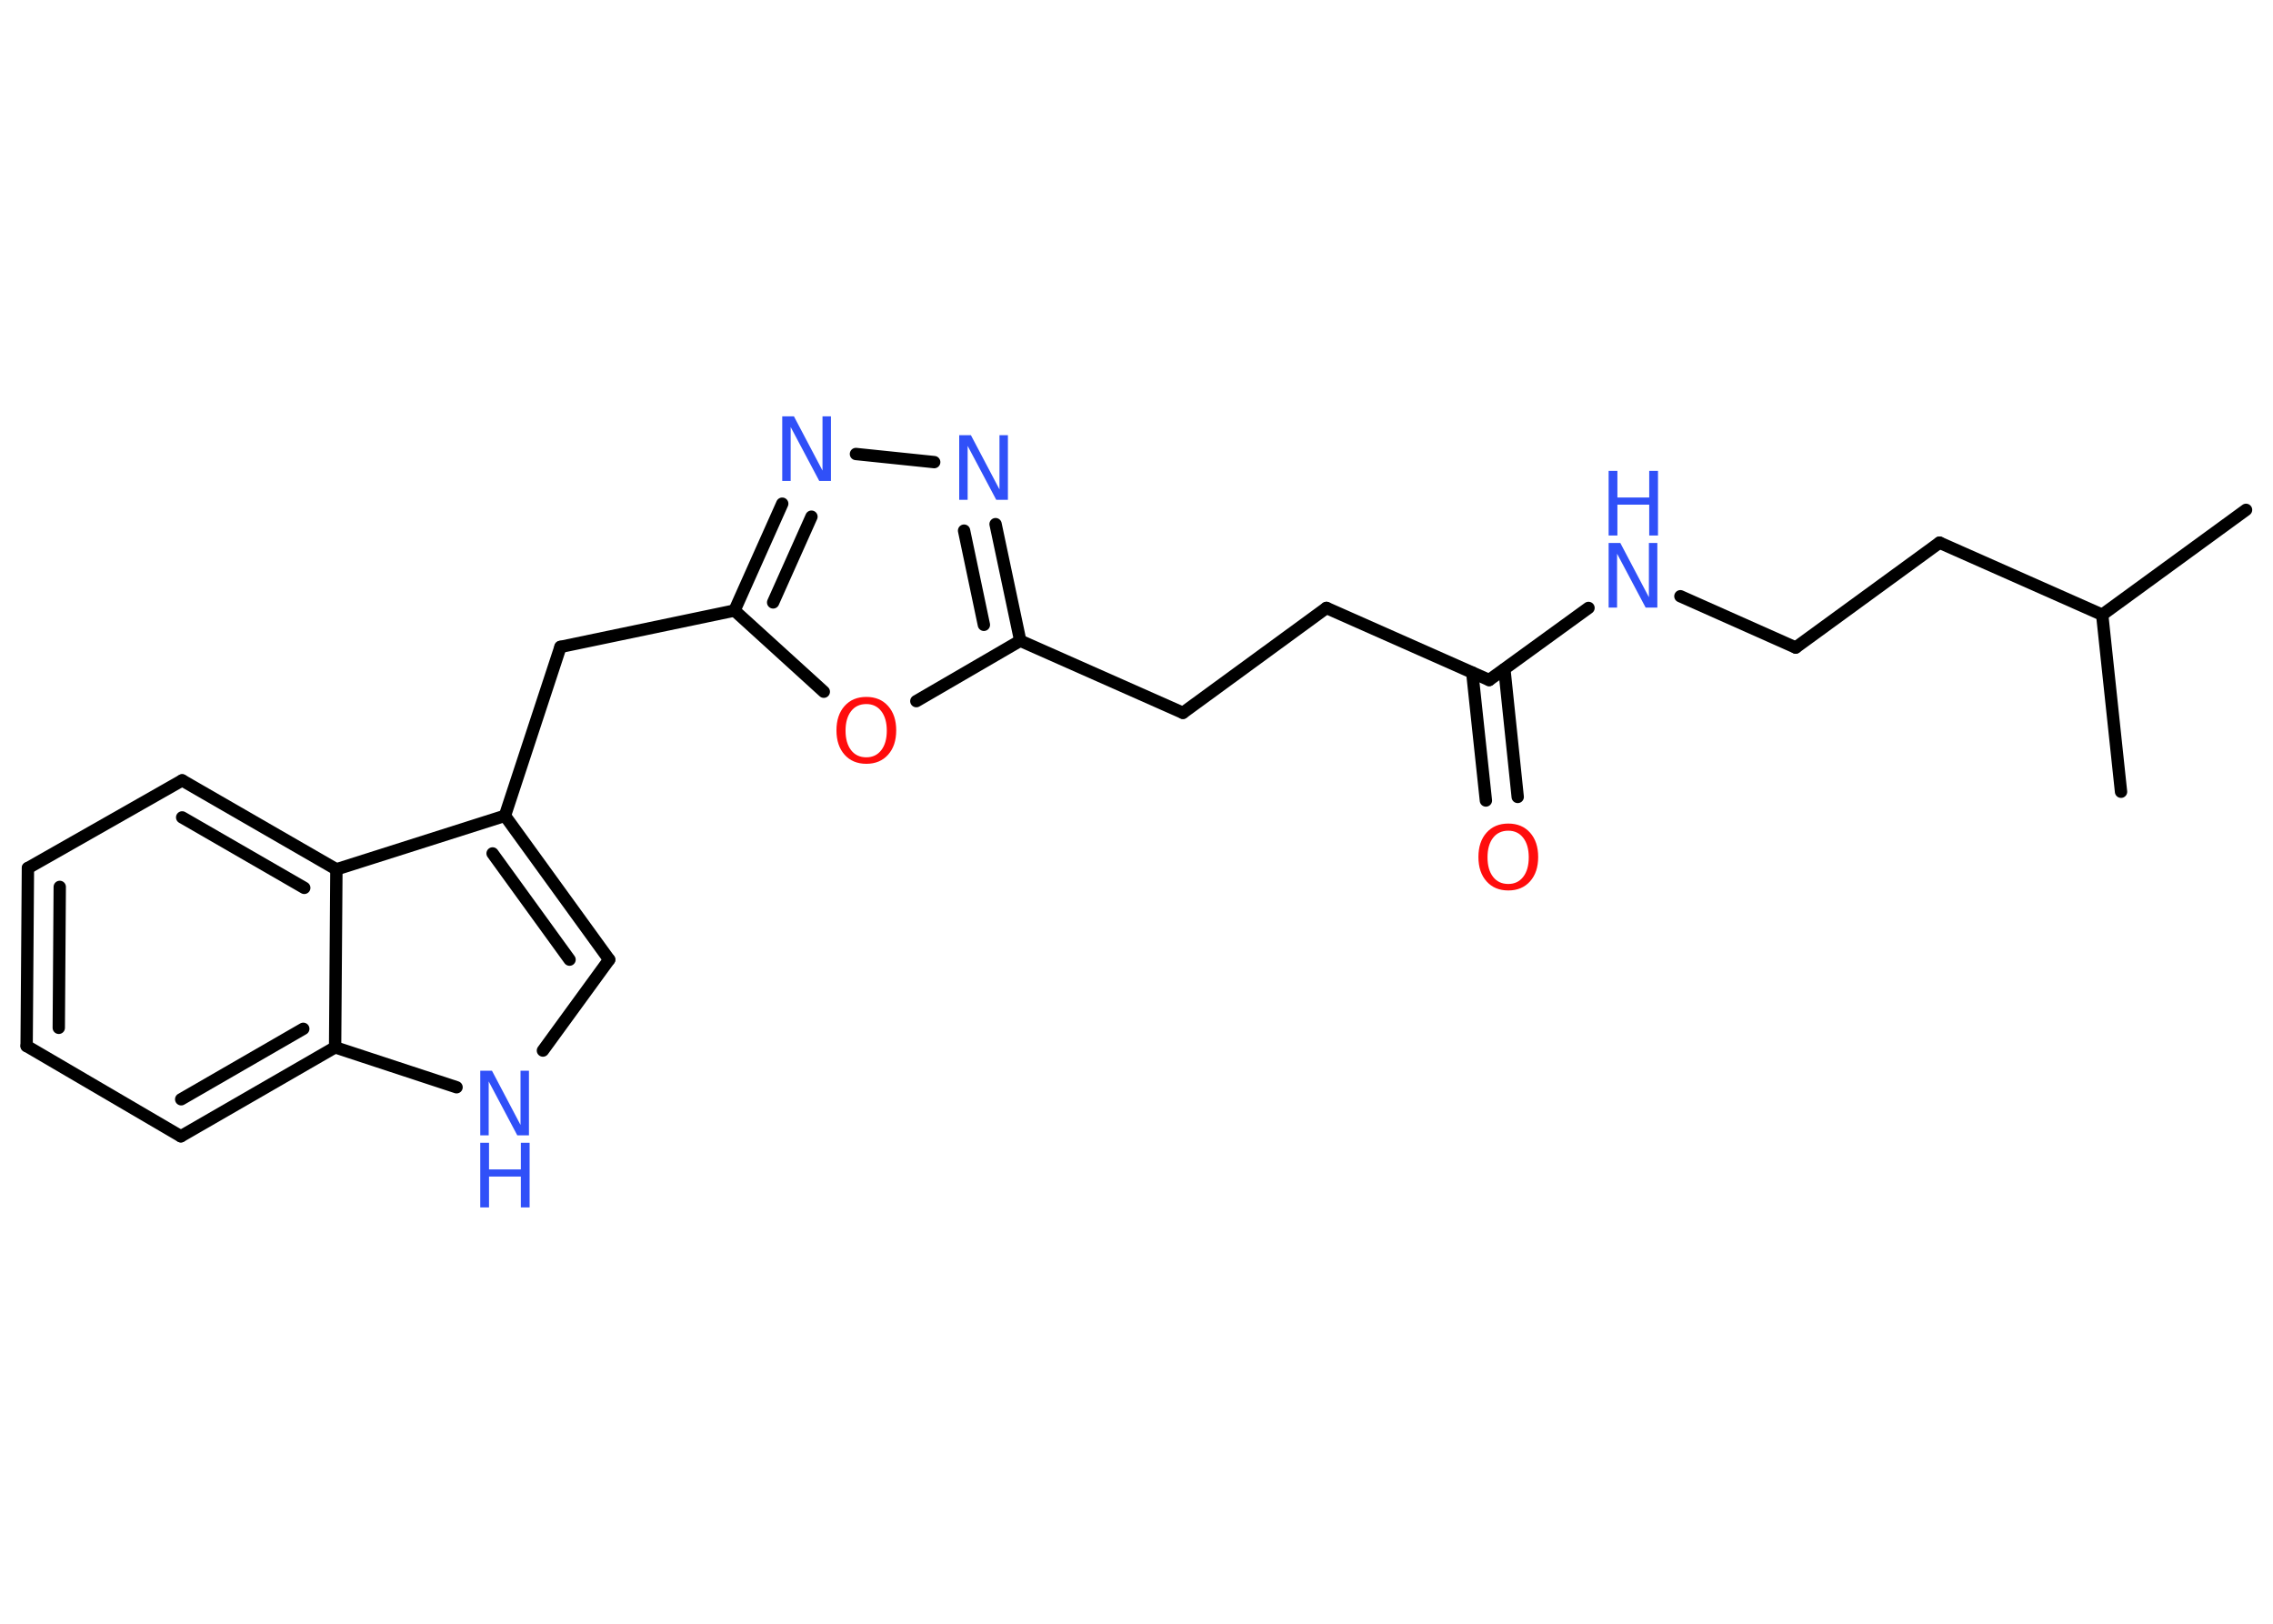 <?xml version='1.0' encoding='UTF-8'?>
<!DOCTYPE svg PUBLIC "-//W3C//DTD SVG 1.1//EN" "http://www.w3.org/Graphics/SVG/1.1/DTD/svg11.dtd">
<svg version='1.2' xmlns='http://www.w3.org/2000/svg' xmlns:xlink='http://www.w3.org/1999/xlink' width='70.0mm' height='50.0mm' viewBox='0 0 70.0 50.0'>
  <desc>Generated by the Chemistry Development Kit (http://github.com/cdk)</desc>
  <g stroke-linecap='round' stroke-linejoin='round' stroke='#000000' stroke-width='.38' fill='#3050F8'>
    <rect x='.0' y='.0' width='70.0' height='50.0' fill='#FFFFFF' stroke='none'/>
    <g id='mol1' class='mol'>
      <line id='mol1bnd1' class='bond' x1='69.17' y1='15.7' x2='64.74' y2='18.93'/>
      <line id='mol1bnd2' class='bond' x1='64.74' y1='18.93' x2='65.32' y2='24.38'/>
      <line id='mol1bnd3' class='bond' x1='64.74' y1='18.93' x2='59.73' y2='16.71'/>
      <line id='mol1bnd4' class='bond' x1='59.73' y1='16.71' x2='55.3' y2='19.94'/>
      <line id='mol1bnd5' class='bond' x1='55.3' y1='19.94' x2='51.75' y2='18.36'/>
      <line id='mol1bnd6' class='bond' x1='48.92' y1='18.72' x2='45.86' y2='20.94'/>
      <g id='mol1bnd7' class='bond'>
        <line x1='46.33' y1='20.61' x2='46.74' y2='24.54'/>
        <line x1='45.34' y1='20.71' x2='45.76' y2='24.65'/>
      </g>
      <line id='mol1bnd8' class='bond' x1='45.86' y1='20.94' x2='40.85' y2='18.72'/>
      <line id='mol1bnd9' class='bond' x1='40.85' y1='18.72' x2='36.43' y2='21.95'/>
      <line id='mol1bnd10' class='bond' x1='36.43' y1='21.95' x2='31.42' y2='19.73'/>
      <g id='mol1bnd11' class='bond'>
        <line x1='31.42' y1='19.73' x2='30.66' y2='16.14'/>
        <line x1='30.3' y1='19.24' x2='29.69' y2='16.34'/>
      </g>
      <line id='mol1bnd12' class='bond' x1='28.77' y1='14.23' x2='26.36' y2='13.98'/>
      <g id='mol1bnd13' class='bond'>
        <line x1='24.09' y1='15.51' x2='22.62' y2='18.8'/>
        <line x1='24.99' y1='15.91' x2='23.81' y2='18.55'/>
      </g>
      <line id='mol1bnd14' class='bond' x1='22.62' y1='18.8' x2='17.26' y2='19.92'/>
      <line id='mol1bnd15' class='bond' x1='17.26' y1='19.92' x2='15.55' y2='25.12'/>
      <g id='mol1bnd16' class='bond'>
        <line x1='18.76' y1='29.55' x2='15.55' y2='25.12'/>
        <line x1='17.54' y1='29.55' x2='15.17' y2='26.28'/>
      </g>
      <line id='mol1bnd17' class='bond' x1='18.76' y1='29.55' x2='16.72' y2='32.35'/>
      <line id='mol1bnd18' class='bond' x1='14.06' y1='33.48' x2='10.32' y2='32.25'/>
      <g id='mol1bnd19' class='bond'>
        <line x1='5.57' y1='34.99' x2='10.32' y2='32.25'/>
        <line x1='5.58' y1='33.85' x2='9.34' y2='31.68'/>
      </g>
      <line id='mol1bnd20' class='bond' x1='5.57' y1='34.99' x2='.82' y2='32.21'/>
      <g id='mol1bnd21' class='bond'>
        <line x1='.86' y1='26.73' x2='.82' y2='32.21'/>
        <line x1='1.84' y1='27.31' x2='1.81' y2='31.65'/>
      </g>
      <line id='mol1bnd22' class='bond' x1='.86' y1='26.73' x2='5.61' y2='24.03'/>
      <g id='mol1bnd23' class='bond'>
        <line x1='10.36' y1='26.77' x2='5.61' y2='24.03'/>
        <line x1='9.37' y1='27.34' x2='5.61' y2='25.17'/>
      </g>
      <line id='mol1bnd24' class='bond' x1='15.55' y1='25.12' x2='10.36' y2='26.77'/>
      <line id='mol1bnd25' class='bond' x1='10.32' y1='32.25' x2='10.36' y2='26.77'/>
      <line id='mol1bnd26' class='bond' x1='22.62' y1='18.8' x2='25.37' y2='21.3'/>
      <line id='mol1bnd27' class='bond' x1='31.42' y1='19.73' x2='28.22' y2='21.59'/>
      <g id='mol1atm6' class='atom'>
        <path d='M49.54 16.72h.36l.88 1.67v-1.67h.26v1.99h-.36l-.88 -1.66v1.66h-.26v-1.99z' stroke='none'/>
        <path d='M49.54 14.5h.27v.82h.98v-.82h.27v1.99h-.27v-.95h-.98v.95h-.27v-1.99z' stroke='none'/>
      </g>
      <path id='mol1atm8' class='atom' d='M46.45 25.58q-.3 .0 -.47 .22q-.17 .22 -.17 .6q.0 .38 .17 .6q.17 .22 .47 .22q.29 .0 .46 -.22q.17 -.22 .17 -.6q.0 -.38 -.17 -.6q-.17 -.22 -.46 -.22zM46.45 25.36q.42 .0 .67 .28q.25 .28 .25 .75q.0 .47 -.25 .75q-.25 .28 -.67 .28q-.42 .0 -.67 -.28q-.25 -.28 -.25 -.75q.0 -.47 .25 -.75q.25 -.28 .67 -.28z' stroke='none' fill='#FF0D0D'/>
      <path id='mol1atm12' class='atom' d='M29.54 13.4h.36l.88 1.67v-1.67h.26v1.99h-.36l-.88 -1.66v1.66h-.26v-1.99z' stroke='none'/>
      <path id='mol1atm13' class='atom' d='M24.09 12.82h.36l.88 1.67v-1.67h.26v1.99h-.36l-.88 -1.66v1.66h-.26v-1.99z' stroke='none'/>
      <g id='mol1atm18' class='atom'>
        <path d='M14.79 32.97h.36l.88 1.67v-1.67h.26v1.99h-.36l-.88 -1.66v1.66h-.26v-1.99z' stroke='none'/>
        <path d='M14.79 35.19h.27v.82h.98v-.82h.27v1.99h-.27v-.95h-.98v.95h-.27v-1.99z' stroke='none'/>
      </g>
      <path id='mol1atm25' class='atom' d='M26.68 21.68q-.3 .0 -.47 .22q-.17 .22 -.17 .6q.0 .38 .17 .6q.17 .22 .47 .22q.29 .0 .46 -.22q.17 -.22 .17 -.6q.0 -.38 -.17 -.6q-.17 -.22 -.46 -.22zM26.68 21.46q.42 .0 .67 .28q.25 .28 .25 .75q.0 .47 -.25 .75q-.25 .28 -.67 .28q-.42 .0 -.67 -.28q-.25 -.28 -.25 -.75q.0 -.47 .25 -.75q.25 -.28 .67 -.28z' stroke='none' fill='#FF0D0D'/>
    </g>
  </g>
</svg>
